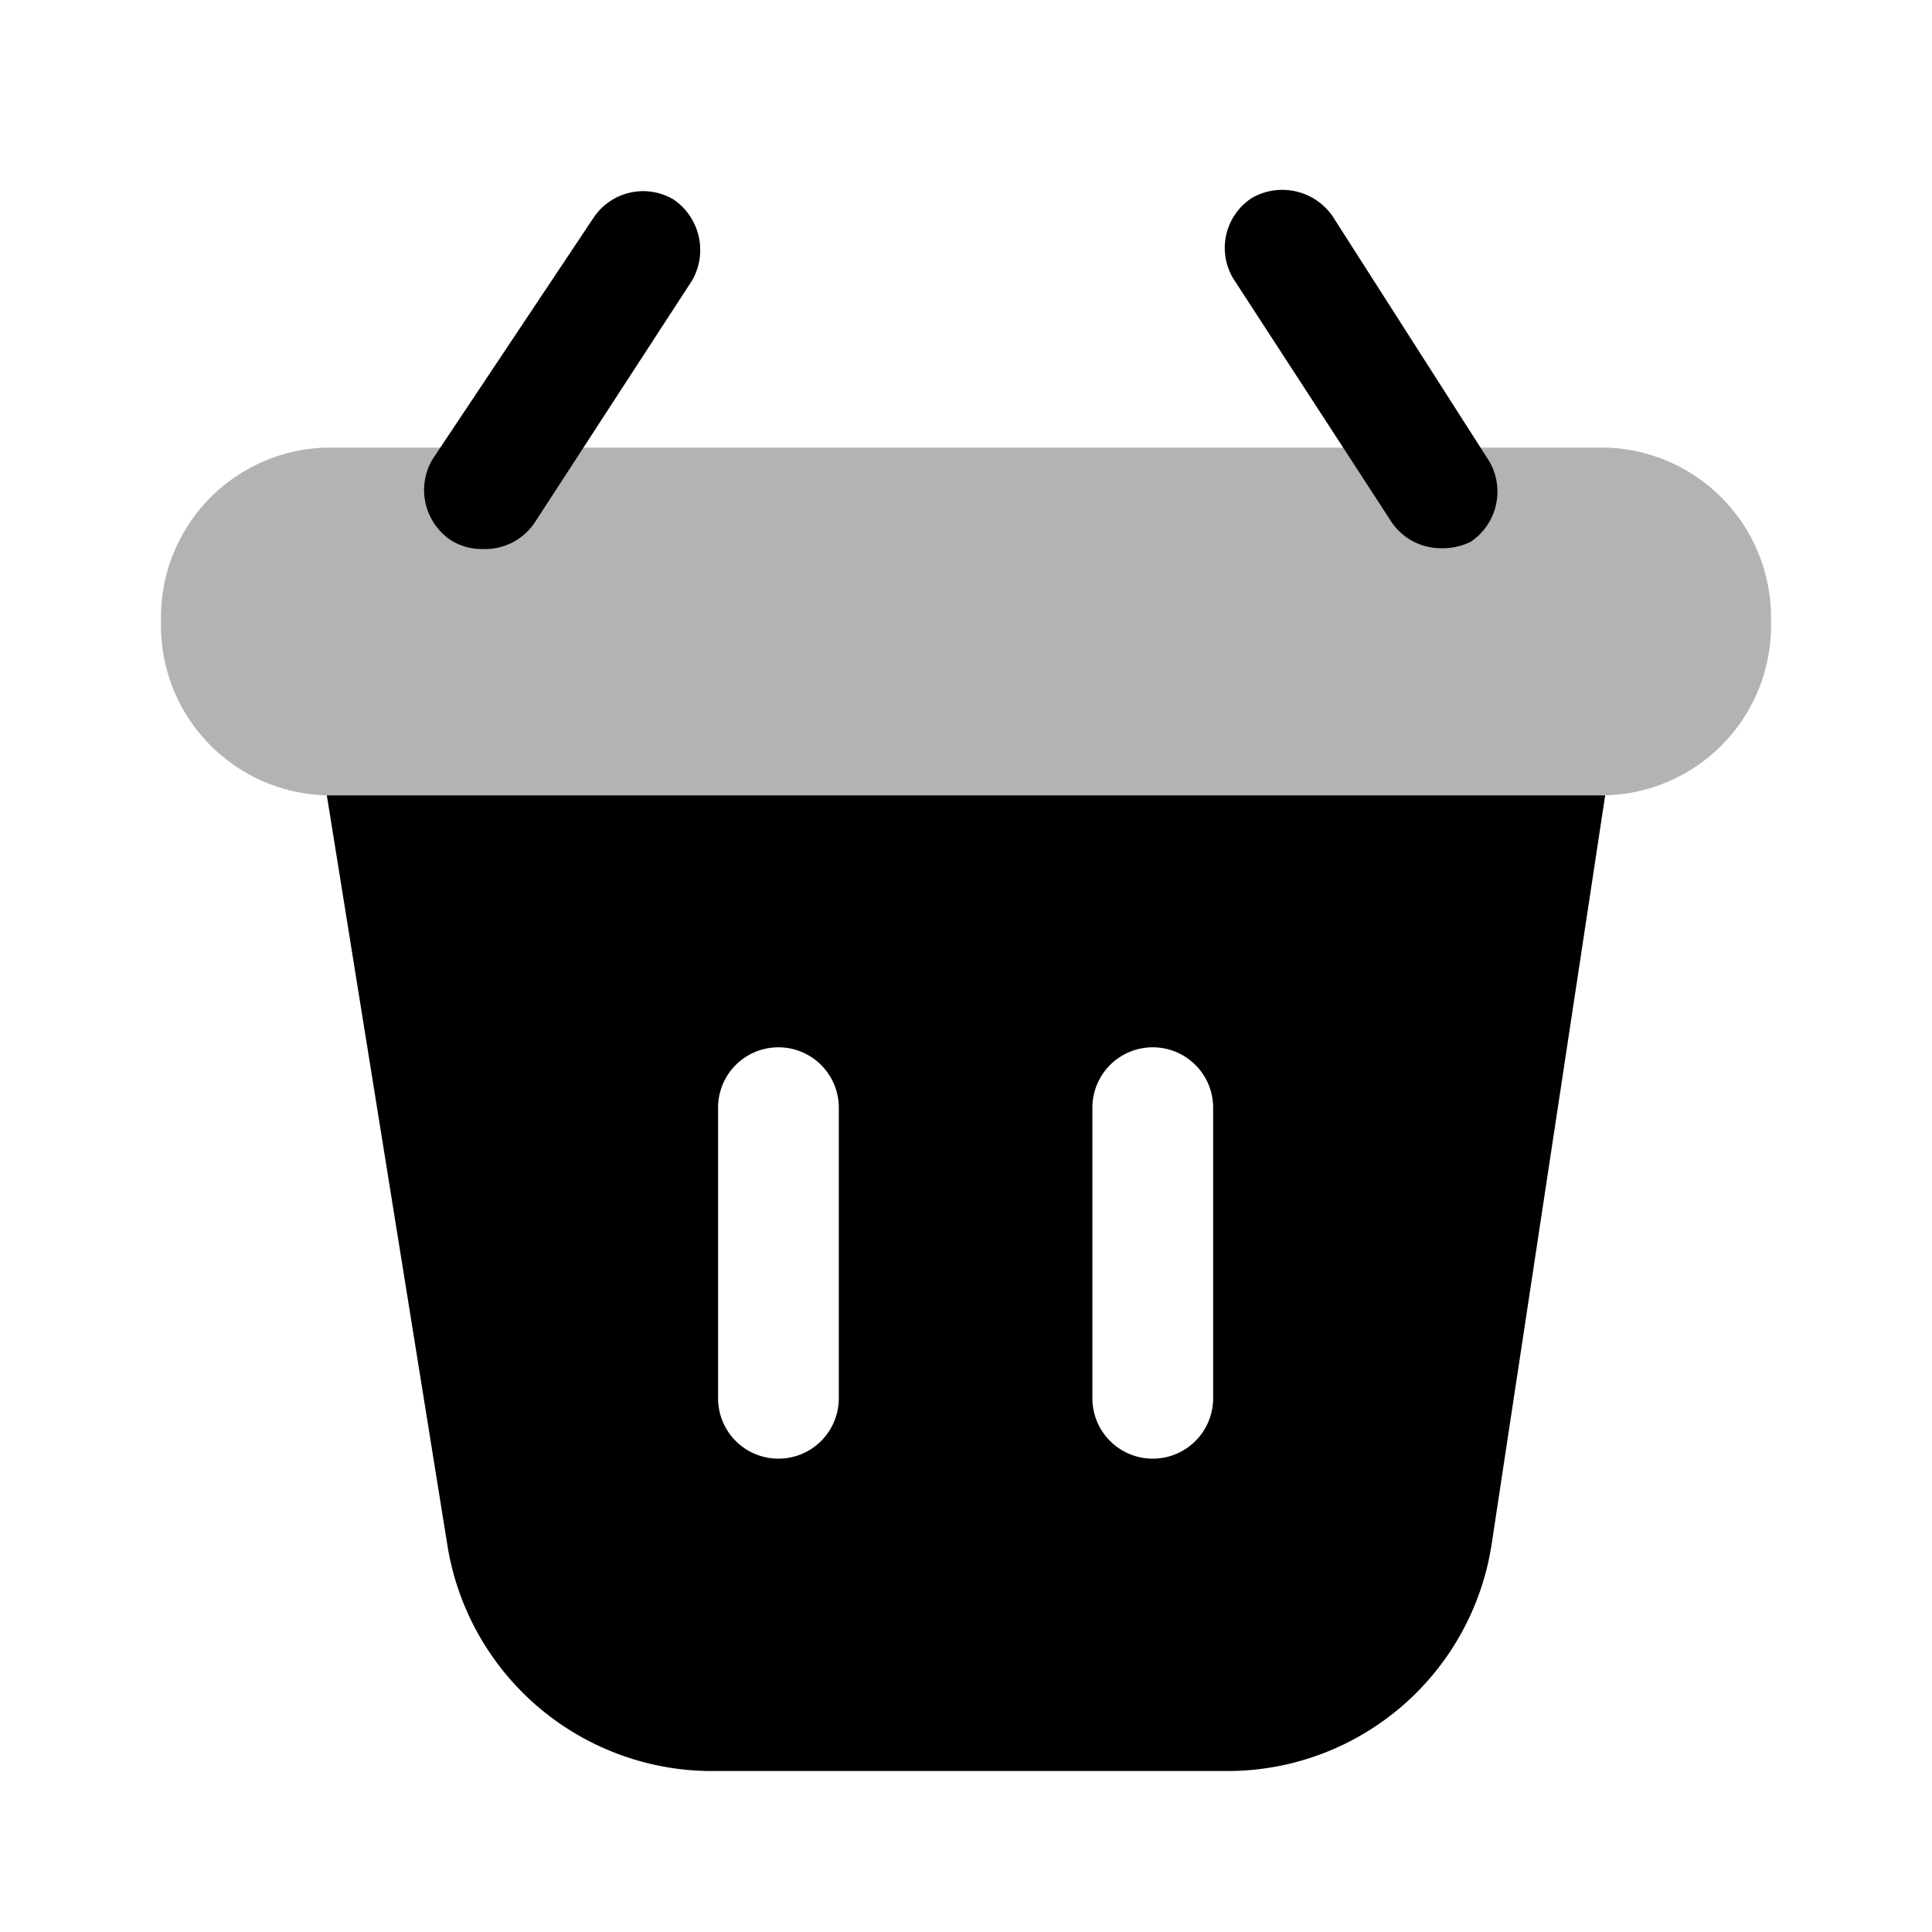 <svg xmlns="http://www.w3.org/2000/svg" width="24" height="24" fill="currentColor" viewBox="0 0 24 24">
  <path d="M19.94 5.56H4.06A2.11 2.11 0 0 0 2 7.72a2.11 2.11 0 0 0 2.06 2.16h15.88A2.11 2.11 0 0 0 22 7.72a2.112 2.112 0 0 0-2.06-2.16Z" opacity=".3"/>
  <path d="m4.06 9.88 1.5 9.33A3.33 3.33 0 0 0 8.79 22h6.51a3.32 3.32 0 0 0 3.23-2.82l1.41-9.3H4.06Zm6.36 7.49a.75.75 0 1 1-1.5 0v-3.61a.75.75 0 1 1 1.5 0v3.61Zm4.65 0a.75.75 0 1 1-1.5 0v-3.61a.75.75 0 1 1 1.5 0v3.61ZM17.9 6.81a.74.74 0 0 1-.63-.35l-1.95-3a.74.74 0 0 1 .23-1 .76.76 0 0 1 1 .22l1.95 3.05a.75.75 0 0 1-.23 1 .78.78 0 0 1-.37.08ZM6 6.82a.71.71 0 0 1-.4-.11.75.75 0 0 1-.23-1l2-3a.74.74 0 0 1 1-.23.76.76 0 0 1 .23 1l-1.95 3a.74.74 0 0 1-.65.34Z"/>
</svg>
